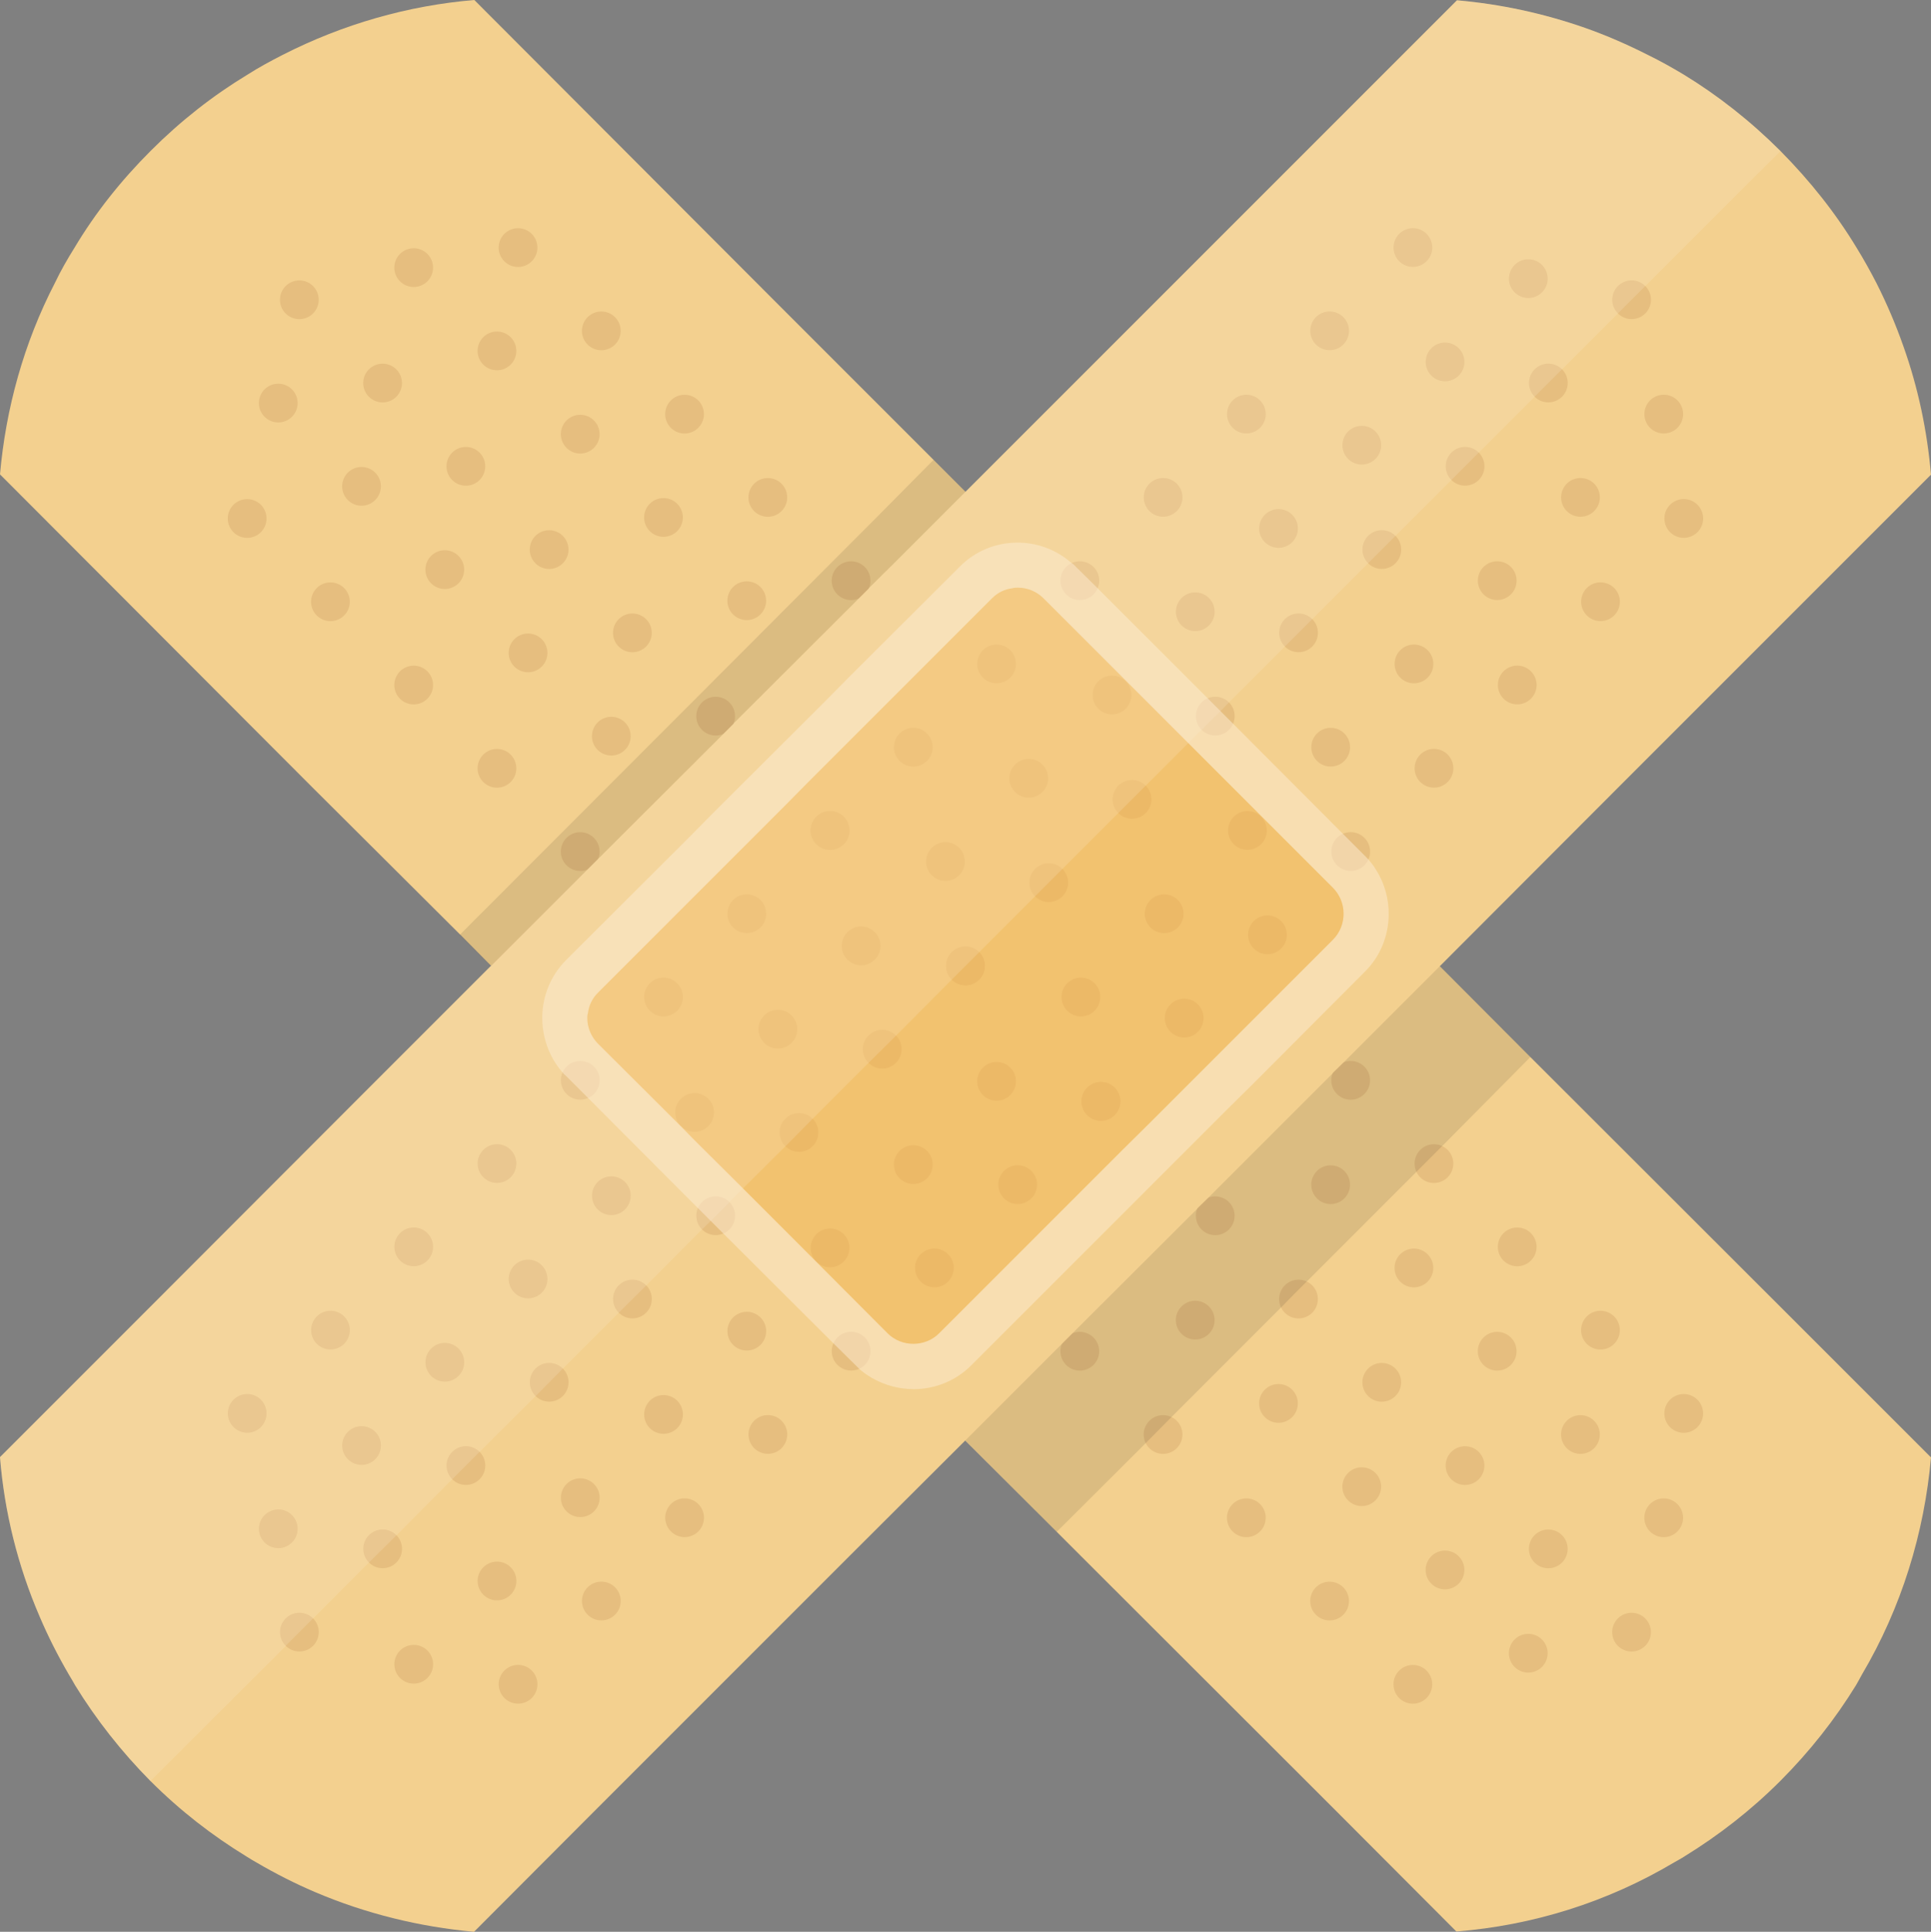 <svg xmlns="http://www.w3.org/2000/svg" xmlns:xlink="http://www.w3.org/1999/xlink" version="1.1" id="_x34_" xml:space="preserve" viewBox="0 0 511.85 512">
<rect x="0" y="0" width="511.85" height="512" fill="#808080" stroke="none"/>
<g>
	<g>
		<g>
			<path style="fill:#F3D08F;" d="M511.846,386.271c-1.771,20.018-7.776,39.728-18.324,57.591c-0.462,0.924-1.001,1.771-1.54,2.772     c-5.544,9.008-12.242,17.554-20.095,25.407c-7.776,7.776-16.322,14.397-25.331,19.941c-0.924,0.616-1.848,1.078-2.772,1.617     c-17.862,10.625-37.572,16.708-57.744,18.324l-32.645-32.722l-66.829-66.752l-6.468-6.468l-24.252-24.175l-13.628-13.628     l-9.547-9.624l-2.233-2.233l-2.926-2.926l-33.03-33.107l-2.695-2.695c-0.077-0.077-0.077-0.077-0.154-0.077l-33.03-33.107     c0,0,0-0.077-0.077-0.077l-2.464-2.541l-3.08-3.079l-3.541-3.542l-5.697-5.697L130.195,256l-8.238-8.315l-39.343-39.189     L0,125.729c1.54-17.477,6.313-34.801,14.552-50.738c1.54-3.234,3.311-6.313,5.235-9.393c5.467-9.162,12.242-17.708,20.172-25.639     c7.931-7.93,16.477-14.629,25.639-20.172c3.003-1.925,6.159-3.619,9.316-5.235C90.928,6.391,108.174,1.463,125.729,0     l82.613,82.767l61.055,61.055h0.077l5.389,5.467l0.308,0.231l42.192,42.192v0.077l1.463,1.386l1.155,1.232l33.261,33.184     c0,0.077,0.077,0.077,0.077,0.154l28.333,28.333l24.022,24.099l73.374,73.297L511.846,386.271z"/>
			<g>
				<g>
					<circle style="fill:#E6BE7F;" cx="137.315" cy="65.622" r="5.136"/>
					<circle style="fill:#E6BE7F;" cx="159.386" cy="87.693" r="5.136"/>
					<circle style="fill:#E6BE7F;" cx="181.457" cy="109.764" r="5.136"/>
					<circle style="fill:#E6BE7F;" cx="203.528" cy="131.835" r="5.136"/>
					<circle style="fill:#E6BE7F;" cx="225.598" cy="153.906" r="5.136"/>
					<circle style="fill:#E6BE7F;" cx="247.669" cy="175.976" r="5.136"/>
					<circle style="fill:#E6BE7F;" cx="269.74" cy="198.047" r="5.136"/>
					<circle style="fill:#E6BE7F;" cx="291.811" cy="220.118" r="5.136"/>
					<circle style="fill:#E6BE7F;" cx="109.657" cy="70.93" r="5.136"/>
					<circle style="fill:#E6BE7F;" cx="131.728" cy="93.001" r="5.136"/>
					<circle style="fill:#E6BE7F;" cx="153.798" cy="115.072" r="5.136"/>
					<circle style="fill:#E6BE7F;" cx="175.869" cy="137.143" r="5.136"/>
					<circle style="fill:#E6BE7F;" cx="197.94" cy="159.214" r="5.136"/>
					<circle style="fill:#E6BE7F;" cx="220.011" cy="181.285" r="5.136"/>
					<circle style="fill:#E6BE7F;" cx="242.082" cy="203.355" r="5.136"/>
					<circle style="fill:#E6BE7F;" cx="264.152" cy="225.426" r="5.136"/>
					<circle style="fill:#E6BE7F;" cx="79.344" cy="79.451" r="5.136"/>
					<circle style="fill:#E6BE7F;" cx="101.415" cy="101.522" r="5.136"/>
					<circle style="fill:#E6BE7F;" cx="123.486" cy="123.593" r="5.136"/>
					<circle style="fill:#E6BE7F;" cx="145.557" cy="145.664" r="5.136"/>
					<circle style="fill:#E6BE7F;" cx="167.628" cy="167.735" r="5.136"/>
					<circle style="fill:#E6BE7F;" cx="189.699" cy="189.805" r="5.136"/>
					<circle style="fill:#E6BE7F;" cx="211.769" cy="211.876" r="5.136"/>
					<circle style="fill:#E6BE7F;" cx="233.84" cy="233.947" r="5.136"/>
					<circle style="fill:#E6BE7F;" cx="255.911" cy="256.018" r="5.136"/>
					<circle style="fill:#E6BE7F;" cx="73.757" cy="106.83" r="5.136"/>
					<circle style="fill:#E6BE7F;" cx="95.828" cy="128.901" r="5.136"/>
					<circle style="fill:#E6BE7F;" cx="117.899" cy="150.972" r="5.136"/>
					<circle style="fill:#E6BE7F;" cx="139.969" cy="173.043" r="5.136"/>
					<circle style="fill:#E6BE7F;" cx="162.04" cy="195.114" r="5.136"/>
					<circle style="fill:#E6BE7F;" cx="184.111" cy="217.184" r="5.136"/>
					<circle style="fill:#E6BE7F;" cx="206.182" cy="239.255" r="5.136"/>
					<circle style="fill:#E6BE7F;" cx="228.252" cy="261.326" r="5.136"/>
					<circle style="fill:#E6BE7F;" cx="65.515" cy="137.422" r="5.136"/>
					<circle style="fill:#E6BE7F;" cx="87.586" cy="159.493" r="5.136"/>
					<circle style="fill:#E6BE7F;" cx="109.657" cy="181.564" r="5.136"/>
					<circle style="fill:#E6BE7F;" cx="131.728" cy="203.635" r="5.136"/>
					<circle style="fill:#E6BE7F;" cx="153.798" cy="225.705" r="5.136"/>
					<circle style="fill:#E6BE7F;" cx="175.869" cy="247.776" r="5.136"/>
					<circle style="fill:#E6BE7F;" cx="197.94" cy="269.847" r="5.136"/>
					<circle style="fill:#E6BE7F;" cx="220.011" cy="291.918" r="5.136"/>
				</g>
				<g>
					<circle style="fill:#E6BE7F;" cx="446.306" cy="374.613" r="5.136"/>
					<circle style="fill:#E6BE7F;" cx="424.236" cy="352.543" r="5.136"/>
					<circle style="fill:#E6BE7F;" cx="402.165" cy="330.472" r="5.136"/>
					<circle style="fill:#E6BE7F;" cx="380.094" cy="308.401" r="5.136"/>
					<circle style="fill:#E6BE7F;" cx="358.023" cy="286.33" r="5.136"/>
					<circle style="fill:#E6BE7F;" cx="335.952" cy="264.259" r="5.136"/>
					<circle style="fill:#E6BE7F;" cx="313.882" cy="242.189" r="5.136"/>
					<circle style="fill:#E6BE7F;" cx="291.811" cy="220.118" r="5.136"/>
					<circle style="fill:#E6BE7F;" cx="440.998" cy="402.272" r="5.136"/>
					<circle style="fill:#E6BE7F;" cx="418.927" cy="380.201" r="5.136"/>
					<circle style="fill:#E6BE7F;" cx="396.857" cy="358.13" r="5.136"/>
					<circle style="fill:#E6BE7F;" cx="374.786" cy="336.059" r="5.136"/>
					<circle style="fill:#E6BE7F;" cx="352.715" cy="313.989" r="5.136"/>
					<circle style="fill:#E6BE7F;" cx="330.644" cy="291.918" r="5.136"/>
					<circle style="fill:#E6BE7F;" cx="308.573" cy="269.847" r="5.136"/>
					<circle style="fill:#E6BE7F;" cx="286.503" cy="247.776" r="5.136"/>
					<circle style="fill:#E6BE7F;" cx="432.477" cy="432.584" r="5.136"/>
					<circle style="fill:#E6BE7F;" cx="410.406" cy="410.513" r="5.136"/>
					<circle style="fill:#E6BE7F;" cx="388.336" cy="388.443" r="5.136"/>
					<circle style="fill:#E6BE7F;" cx="366.265" cy="366.372" r="5.136"/>
					<circle style="fill:#E6BE7F;" cx="344.194" cy="344.301" r="5.136"/>
					<circle style="fill:#E6BE7F;" cx="322.123" cy="322.23" r="5.136"/>
					<circle style="fill:#E6BE7F;" cx="300.052" cy="300.159" r="5.136"/>
					<circle style="fill:#E6BE7F;" cx="277.982" cy="278.089" r="5.136"/>
					<circle style="fill:#E6BE7F;" cx="255.911" cy="256.018" r="5.136"/>
					<circle style="fill:#E6BE7F;" cx="405.098" cy="438.172" r="5.136"/>
					<circle style="fill:#E6BE7F;" cx="383.027" cy="416.101" r="5.136"/>
					<circle style="fill:#E6BE7F;" cx="360.957" cy="394.03" r="5.136"/>
					<circle style="fill:#E6BE7F;" cx="338.886" cy="371.959" r="5.136"/>
					<circle style="fill:#E6BE7F;" cx="316.815" cy="349.889" r="5.136"/>
					<circle style="fill:#E6BE7F;" cx="294.744" cy="327.818" r="5.136"/>
					<circle style="fill:#E6BE7F;" cx="272.673" cy="305.747" r="5.136"/>
					<circle style="fill:#E6BE7F;" cx="250.603" cy="283.676" r="5.136"/>
					<circle style="fill:#E6BE7F;" cx="374.507" cy="446.413" r="5.136"/>
					<circle style="fill:#E6BE7F;" cx="352.436" cy="424.343" r="5.136"/>
					<circle style="fill:#E6BE7F;" cx="330.365" cy="402.272" r="5.136"/>
					<circle style="fill:#E6BE7F;" cx="308.294" cy="380.201" r="5.136"/>
					<circle style="fill:#E6BE7F;" cx="286.223" cy="358.13" r="5.136"/>
					<circle style="fill:#E6BE7F;" cx="264.152" cy="336.059" r="5.136"/>
					<circle style="fill:#E6BE7F;" cx="242.082" cy="313.989" r="5.136"/>
					<circle style="fill:#E6BE7F;" cx="220.011" cy="291.918" r="5.136"/>
				</g>
			</g>
		</g>
	</g>
	<polygon style="opacity:0.1;fill:#040000;" points="405.673,280.143 390.567,295.394 382.288,303.746 375.462,310.572    346.34,339.694 342.999,343.035 339.586,346.521 310.536,375.571 303.71,382.47 280.107,406 252.728,378.621 315.547,315.656    362.898,268.233 378.294,252.692  "/>
	<polygon style="opacity:0.1;fill:#040000;" points="274.863,149.288 273.323,150.905 268.396,155.91 259.773,164.61    251.611,172.771 251.458,172.925 244.605,179.777 212.191,212.191 208.727,215.733 208.573,215.887 179.855,244.605    179.701,244.759 172.925,251.611 172.694,251.843 155.833,268.627 150.906,273.555 149.366,275.094 149.288,275.171    121.879,247.762 121.956,247.685 184.705,184.859 232.055,137.431 247.454,121.879  "/>
	<g>
		<g>
			<path style="fill:#F3D08F;" d="M511.846,125.806l-82.613,82.613l-47.581,47.658l-25.562,25.562l-2.849,2.772v0.077     l-33.107,33.107l-2.772,2.695v0.077l-33.107,33.03l-2.772,2.772l-25.638,25.639l-30.643,30.566l-66.752,66.752L125.652,512     c-14.398-1.309-28.641-4.773-42.192-10.548c-5.235-2.233-10.394-4.851-15.398-7.776c-0.924-0.539-1.771-1.001-2.695-1.617     c-9.085-5.544-17.631-12.165-25.485-20.018c-7.699-7.776-14.397-16.322-19.941-25.33c-0.539-1.001-1.078-1.848-1.617-2.772     c-2.926-5.005-5.543-10.163-7.776-15.398C4.697,414.99,1.155,400.669,0,386.194l32.722-32.722l66.753-66.83L130.117,256h0.077     l28.487-28.487l33.184-33.107l2.617-2.618v-0.077l33.338-33.261l2.464-2.464l0.077-0.154l6.39-6.313l19.171-19.171l47.582-47.581     l82.69-82.69c11.549,1.001,22.944,3.465,33.954,7.314c5.697,2.002,11.318,4.465,16.784,7.237     c3.157,1.539,6.314,3.311,9.393,5.158c9.085,5.543,17.708,12.319,25.638,20.249c7.853,7.93,14.629,16.476,20.173,25.639     c1.848,3.002,3.618,6.159,5.235,9.316c2.772,5.467,5.158,11.087,7.16,16.784C508.459,102.785,510.845,114.257,511.846,125.806z"/>
			<g>
				<g>
					<circle style="fill:#E6BE7F;" cx="446.319" cy="137.411" r="5.136"/>
					<circle style="fill:#E6BE7F;" cx="424.248" cy="159.481" r="5.136"/>
					<circle style="fill:#E6BE7F;" cx="402.177" cy="181.552" r="5.136"/>
					<circle style="fill:#E6BE7F;" cx="380.106" cy="203.623" r="5.136"/>
					<circle style="fill:#E6BE7F;" cx="358.035" cy="225.694" r="5.136"/>
					<circle style="fill:#E6BE7F;" cx="335.965" cy="247.765" r="5.136"/>
					<circle style="fill:#E6BE7F;" cx="313.894" cy="269.835" r="5.136"/>
					<circle style="fill:#E6BE7F;" cx="291.823" cy="291.906" r="5.136"/>
					<circle style="fill:#E6BE7F;" cx="441.01" cy="109.752" r="5.136"/>
					<circle style="fill:#E6BE7F;" cx="418.94" cy="131.823" r="5.136"/>
					<circle style="fill:#E6BE7F;" cx="396.869" cy="153.894" r="5.136"/>
					<circle style="fill:#E6BE7F;" cx="374.798" cy="175.965" r="5.136"/>
					<circle style="fill:#E6BE7F;" cx="352.727" cy="198.036" r="5.136"/>
					<circle style="fill:#E6BE7F;" cx="330.656" cy="220.106" r="5.136"/>
					<circle style="fill:#E6BE7F;" cx="308.586" cy="242.177" r="5.136"/>
					<circle style="fill:#E6BE7F;" cx="286.515" cy="264.248" r="5.136"/>
					<circle style="fill:#E6BE7F;" cx="432.49" cy="79.44" r="5.136"/>
					<circle style="fill:#E6BE7F;" cx="410.419" cy="101.511" r="5.136"/>
					<circle style="fill:#E6BE7F;" cx="388.348" cy="123.581" r="5.136"/>
					<circle style="fill:#E6BE7F;" cx="366.277" cy="145.652" r="5.136"/>
					<circle style="fill:#E6BE7F;" cx="344.206" cy="167.723" r="5.136"/>
					<circle style="fill:#E6BE7F;" cx="322.135" cy="189.794" r="5.136"/>
					<circle style="fill:#E6BE7F;" cx="300.065" cy="211.865" r="5.136"/>
					<circle style="fill:#E6BE7F;" cx="277.994" cy="233.935" r="5.136"/>
					<circle style="fill:#E6BE7F;" cx="255.923" cy="256.006" r="5.136"/>
					<circle style="fill:#E6BE7F;" cx="405.111" cy="73.852" r="5.136"/>
					<circle style="fill:#E6BE7F;" cx="383.04" cy="95.923" r="5.136"/>
					<circle style="fill:#E6BE7F;" cx="360.969" cy="117.994" r="5.136"/>
					<circle style="fill:#E6BE7F;" cx="338.898" cy="140.065" r="5.136"/>
					<circle style="fill:#E6BE7F;" cx="316.827" cy="162.135" r="5.136"/>
					<circle style="fill:#E6BE7F;" cx="294.757" cy="184.206" r="5.136"/>
					<circle style="fill:#E6BE7F;" cx="272.686" cy="206.277" r="5.136"/>
					<circle style="fill:#E6BE7F;" cx="250.615" cy="228.348" r="5.136"/>
					<circle style="fill:#E6BE7F;" cx="374.519" cy="65.611" r="5.136"/>
					<circle style="fill:#E6BE7F;" cx="352.448" cy="87.682" r="5.136"/>
					<circle style="fill:#E6BE7F;" cx="330.377" cy="109.752" r="5.136"/>
					<circle style="fill:#E6BE7F;" cx="308.306" cy="131.823" r="5.136"/>
					<circle style="fill:#E6BE7F;" cx="286.236" cy="153.894" r="5.136"/>
					<circle style="fill:#E6BE7F;" cx="264.165" cy="175.965" r="5.136"/>
					<circle style="fill:#E6BE7F;" cx="242.094" cy="198.036" r="5.136"/>
					<circle style="fill:#E6BE7F;" cx="220.023" cy="220.106" r="5.136"/>
				</g>
				<g>
					<circle style="fill:#E6BE7F;" cx="137.327" cy="446.402" r="5.136"/>
					<circle style="fill:#E6BE7F;" cx="159.398" cy="424.331" r="5.136"/>
					<circle style="fill:#E6BE7F;" cx="181.469" cy="402.26" r="5.136"/>
					<circle style="fill:#E6BE7F;" cx="203.54" cy="380.189" r="5.136"/>
					<circle style="fill:#E6BE7F;" cx="225.611" cy="358.118" r="5.136"/>
					<circle style="fill:#E6BE7F;" cx="247.681" cy="336.048" r="5.136"/>
					<circle style="fill:#E6BE7F;" cx="269.752" cy="313.977" r="5.136"/>
					<circle style="fill:#E6BE7F;" cx="291.823" cy="291.906" r="5.136"/>
					<circle style="fill:#E6BE7F;" cx="109.669" cy="441.094" r="5.136"/>
					<circle style="fill:#E6BE7F;" cx="131.74" cy="419.023" r="5.136"/>
					<circle style="fill:#E6BE7F;" cx="153.811" cy="396.952" r="5.136"/>
					<circle style="fill:#E6BE7F;" cx="175.882" cy="374.881" r="5.136"/>
					<circle style="fill:#E6BE7F;" cx="197.952" cy="352.81" r="5.136"/>
					<circle style="fill:#E6BE7F;" cx="220.023" cy="330.74" r="5.136"/>
					<circle style="fill:#E6BE7F;" cx="242.094" cy="308.669" r="5.136"/>
					<circle style="fill:#E6BE7F;" cx="264.165" cy="286.598" r="5.136"/>
					<circle style="fill:#E6BE7F;" cx="79.357" cy="432.573" r="5.136"/>
					<circle style="fill:#E6BE7F;" cx="101.428" cy="410.502" r="5.136"/>
					<circle style="fill:#E6BE7F;" cx="123.498" cy="388.431" r="5.136"/>
					<circle style="fill:#E6BE7F;" cx="145.569" cy="366.36" r="5.136"/>
					<circle style="fill:#E6BE7F;" cx="167.64" cy="344.289" r="5.136"/>
					<circle style="fill:#E6BE7F;" cx="189.711" cy="322.219" r="5.136"/>
					<circle style="fill:#E6BE7F;" cx="211.781" cy="300.148" r="5.136"/>
					<circle style="fill:#E6BE7F;" cx="233.852" cy="278.077" r="5.136"/>
					<circle style="fill:#E6BE7F;" cx="255.923" cy="256.006" r="5.136"/>
					<circle style="fill:#E6BE7F;" cx="73.769" cy="405.194" r="5.136"/>
					<circle style="fill:#E6BE7F;" cx="95.84" cy="383.123" r="5.136"/>
					<circle style="fill:#E6BE7F;" cx="117.911" cy="361.052" r="5.136"/>
					<circle style="fill:#E6BE7F;" cx="139.982" cy="338.981" r="5.136"/>
					<circle style="fill:#E6BE7F;" cx="162.052" cy="316.91" r="5.136"/>
					<circle style="fill:#E6BE7F;" cx="184.123" cy="294.84" r="5.136"/>
					<circle style="fill:#E6BE7F;" cx="206.194" cy="272.769" r="5.136"/>
					<circle style="fill:#E6BE7F;" cx="228.265" cy="250.698" r="5.136"/>
					<circle style="fill:#E6BE7F;" cx="65.528" cy="374.602" r="5.136"/>
					<circle style="fill:#E6BE7F;" cx="87.598" cy="352.531" r="5.136"/>
					<circle style="fill:#E6BE7F;" cx="109.669" cy="330.46" r="5.136"/>
					<circle style="fill:#E6BE7F;" cx="131.74" cy="308.389" r="5.136"/>
					<circle style="fill:#E6BE7F;" cx="153.811" cy="286.319" r="5.136"/>
					<circle style="fill:#E6BE7F;" cx="175.882" cy="264.248" r="5.136"/>
					<circle style="fill:#E6BE7F;" cx="197.952" cy="242.177" r="5.136"/>
					<circle style="fill:#E6BE7F;" cx="220.023" cy="220.106" r="5.136"/>
				</g>
			</g>
			<g style="opacity:0.5;">
				<path style="fill:#F1B34F;" d="M155.731,282.333l73.864,73.863c6.913,6.913,18.123,6.913,25.036,0l101.522-101.522      c6.914-6.913,6.914-18.122,0-25.035l-73.864-73.865c-6.914-6.913-18.122-6.913-25.036,0L155.732,257.298      C148.818,264.211,148.818,275.418,155.731,282.333z"/>
				<path style="fill:#FDECD3;" d="M364.637,230.361c-0.539-0.924-1.232-1.771-1.925-2.618c-0.308-0.231-0.616-0.616-0.924-0.924      l-5.774-5.774l-29.18-29.257l-3.311-3.311l-32.568-32.568l-5.852-5.775c-0.308-0.308-0.616-0.693-1.001-0.847      c-4.157-3.695-9.393-5.544-14.629-5.467h-0.077c-5.466,0.077-10.779,2.156-14.937,6.313l-29.565,29.488l-6.468,6.544      l-29.488,29.411l-6.39,6.468l-32.491,32.414c-4.158,4.158-6.236,9.624-6.313,15.014c0,0.077,0,0.077,0,0.154      c0,0.077,0,0.077,0,0.154c0,5.159,1.771,10.317,5.313,14.398l0.077,0.077c0.308,0.385,0.616,0.693,0.924,0.924l5.774,5.774      l29.18,29.258l6.698,6.698l29.18,29.103l5.929,5.851l0.924,0.924c0.77,0.693,1.694,1.386,2.464,1.848l0.847,0.539      c3.465,2.002,7.314,3.003,11.164,3.003c5.543,0,11.087-2.156,15.244-6.313l68.292-68.292l6.545-6.468l29.565-29.642      c4.081-4.08,6.159-9.47,6.236-14.937C368.178,238.292,367.023,234.057,364.637,230.361z M353.319,249.07l-12.781,12.781      l-6.93,6.93l-29.026,29.026l-6.929,6.852l-29.026,29.026l-6.853,6.852l-12.858,12.858c-3.695,3.695-9.932,3.695-13.628,0      l-25.485-25.562l-12.858-12.858l-12.858-12.781l-3.619-3.695l-21.943-21.866c-1.771-1.771-2.849-4.234-2.849-6.775      c0-0.385,0-0.847,0.154-1.232c0.231-2.156,1.232-4.158,2.772-5.62l12.781-12.781l6.929-6.93l28.949-28.949l6.929-7.007      l29.026-29.026l19.787-19.787c1.463-1.463,3.311-2.387,5.389-2.618c0.462-0.154,0.924-0.154,1.386-0.154      c2.617,0,5.004,1.001,6.852,2.849l76.685,76.685C357.091,239.062,357.091,245.298,353.319,249.07z"/>
			</g>
		</g>
	</g>
	<path style="opacity:0.2;fill:#FDECD3;" d="M471.964,40.036l-9.624,9.547l-33.492,33.492l-14.782,14.783l-51.431,51.431   l-14.783,14.783l-7.314,7.314l-14.783,14.783l-2.233,2.31l-4.312,4.235l-0.385,0.462l-0.308,0.231l-3.541,3.542l-11.318,11.318   l-15.476,15.475l-6.544,6.545l-7.314,7.314l-14.782,14.783l-7.237,7.237l-14.782,14.859l-7.314,7.237l-6.545,6.544l-7.314,7.314   l-0.924,0.924l-7.237,7.314l-11.241,11.164l-3.618,3.618l-0.231,0.308l-0.385,0.385l-4.312,4.312l-2.31,2.233l-14.783,14.859   l-7.314,7.237l-14.782,14.783l-7.237,7.314l-14.859,14.783l-7.237,7.237l-14.782,14.859l-7.314,7.237l-14.782,14.783l-7.237,7.237   v0.077l-28.795,28.718l-7.084,7.083c-7.699-7.776-14.397-16.322-19.941-25.33c-0.539-1.001-1.078-1.848-1.617-2.772   c-2.926-5.005-5.543-10.163-7.776-15.398C4.697,414.99,1.155,400.669,0,386.194l32.722-32.722l66.753-66.83L130.117,256h0.077   l28.487-28.487l33.184-33.107l2.617-2.618v-0.077l33.338-33.261l2.464-2.464l0.077-0.154l6.39-6.313l19.171-19.171l47.582-47.581   l82.69-82.69c11.549,1.001,22.944,3.465,33.954,7.314c5.697,2.002,11.318,4.465,16.784,7.237c3.157,1.539,6.314,3.311,9.393,5.158   C455.411,25.33,464.034,32.106,471.964,40.036z"/>
</g>
</svg>